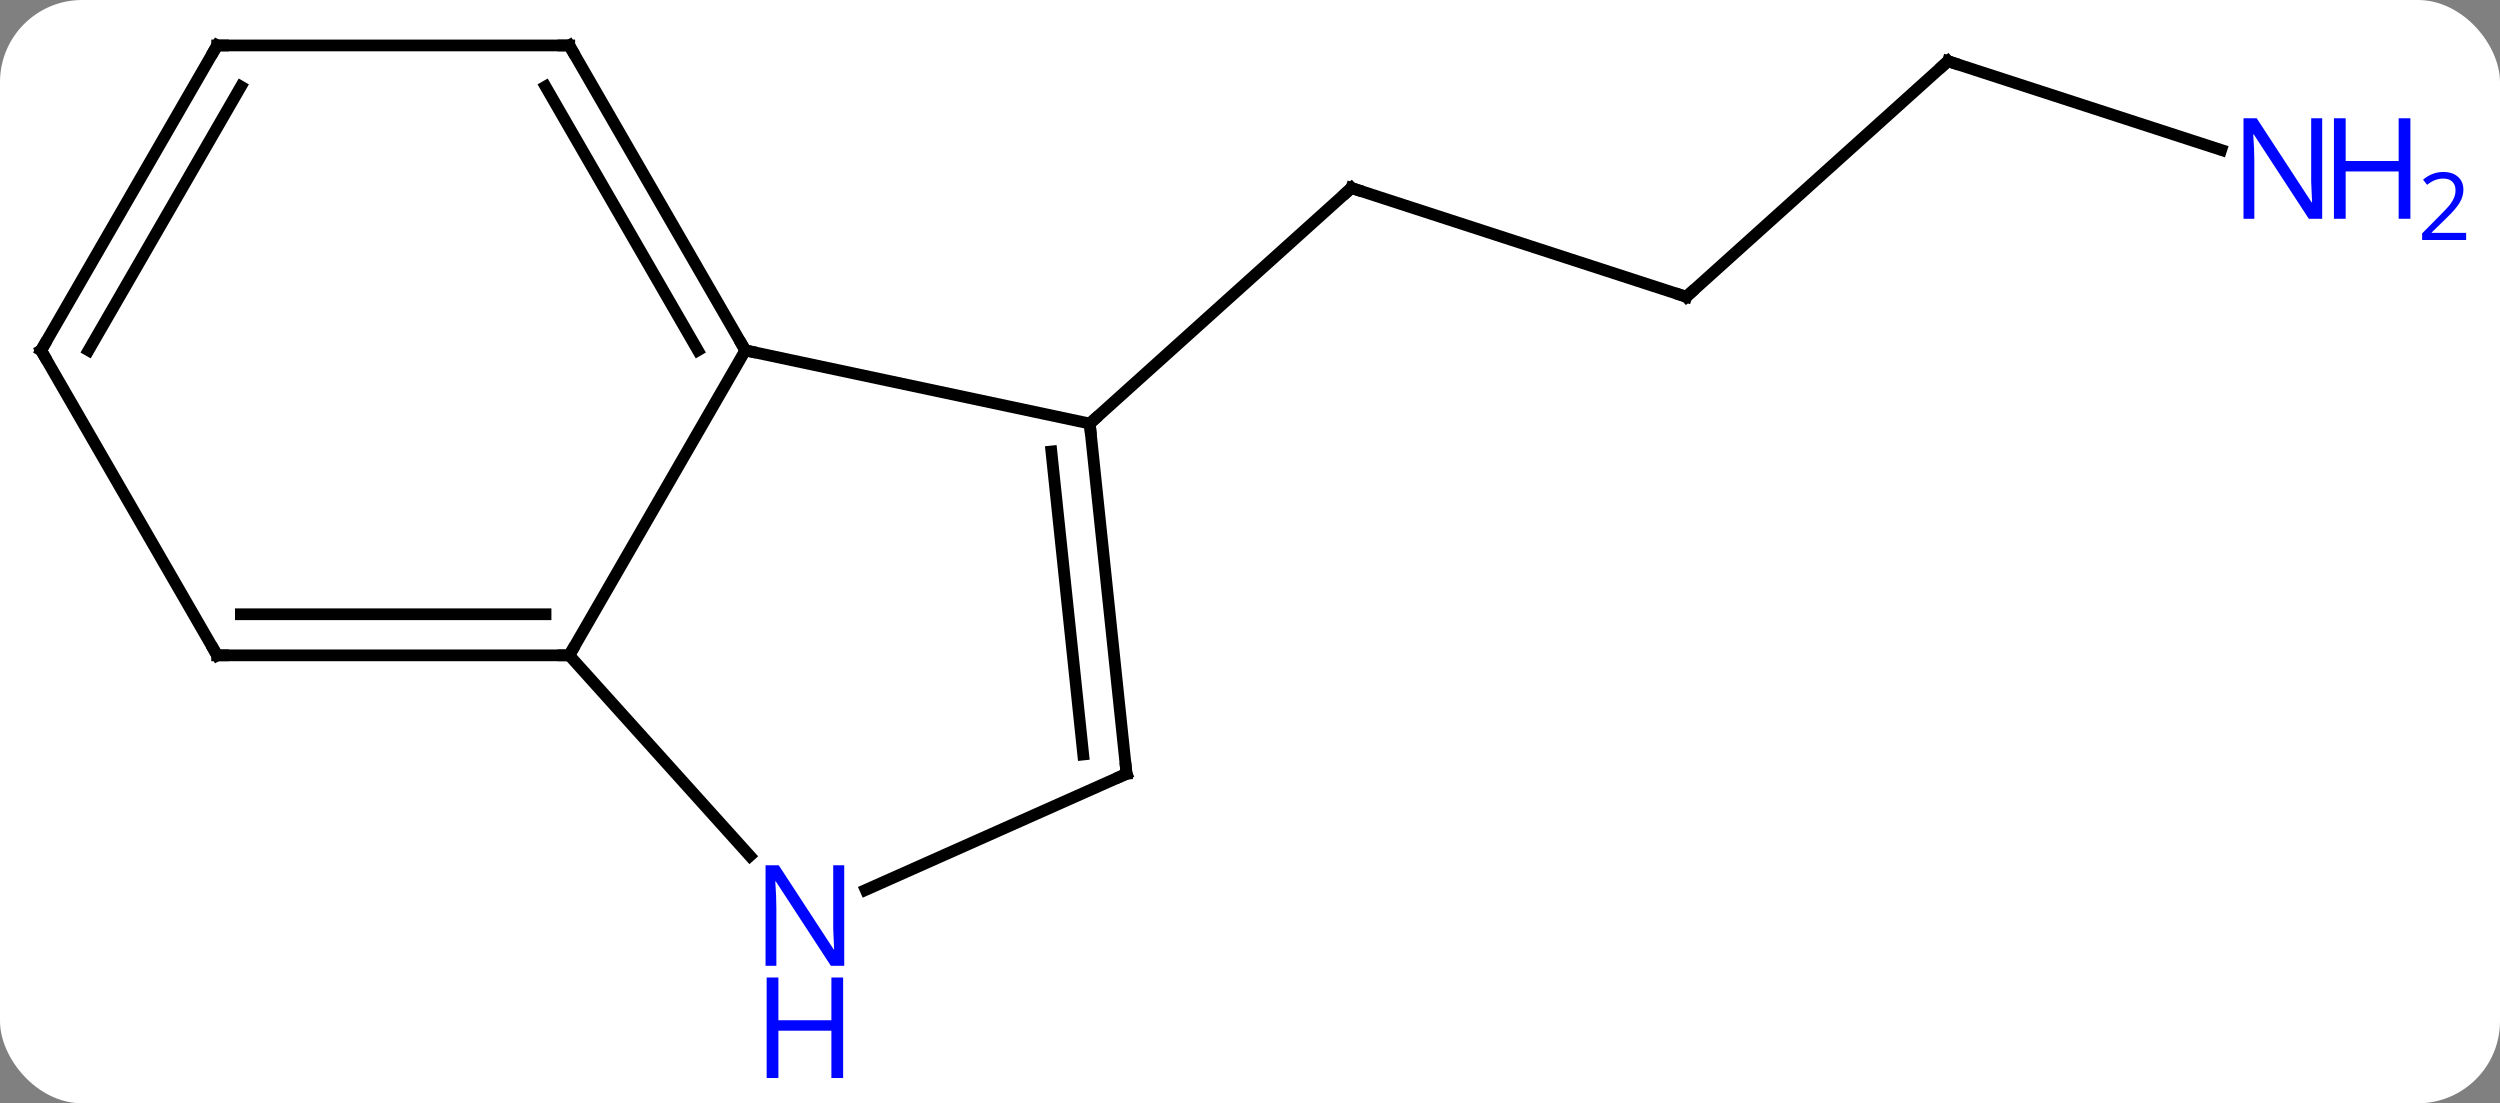 <svg width="213" viewBox="0 0 213 94" style="fill-opacity:1; color-rendering:auto; color-interpolation:auto; text-rendering:auto; stroke:black; stroke-linecap:square; stroke-miterlimit:10; shape-rendering:auto; stroke-opacity:1; fill:black; stroke-dasharray:none; font-weight:normal; stroke-width:1; font-family:'Open Sans'; font-style:normal; stroke-linejoin:miter; font-size:12; stroke-dashoffset:0; image-rendering:auto;" height="94" class="cas-substance-image" xmlns:xlink="http://www.w3.org/1999/xlink" xmlns="http://www.w3.org/2000/svg"><rect x="0" y="0" width="213" height="94" fill="#808080" stroke="none"/><svg class="cas-substance-single-component"><rect y="0" x="0" width="213" stroke="none" ry="7" rx="7" height="94" fill="white" class="cas-substance-group"/><svg y="0" x="0" width="213" viewBox="0 0 213 94" style="fill:black;" height="94" class="cas-substance-single-component-image"><svg><g><g transform="translate(99,41)" style="text-rendering:geometricPrecision; color-rendering:optimizeQuality; color-interpolation:linearRGB; stroke-linecap:butt; image-rendering:optimizeQuality;"><line y2="-15.714" y1="-24.984" x2="44.673" x1="16.14" style="fill:none;"/><line y2="-4.911" y1="-24.984" x2="-6.153" x1="16.14" style="fill:none;"/><line y2="-35.787" y1="-15.714" x2="66.966" x1="44.673" style="fill:none;"/><line y2="-28.224" y1="-35.787" x2="90.245" x1="66.966" style="fill:none;"/><line y2="-4.911" y1="-11.148" x2="-6.153" x1="-35.499" style="fill:none;"/><line y2="14.835" y1="-11.148" x2="-50.499" x1="-35.499" style="fill:none;"/><line y2="-37.128" y1="-11.148" x2="-50.499" x1="-35.499" style="fill:none;"/><line y2="-33.628" y1="-11.148" x2="-52.52" x1="-39.541" style="fill:none;"/><line y2="24.927" y1="-4.911" x2="-3.018" x1="-6.153" style="fill:none;"/><line y2="23.283" y1="-2.536" x2="-6.71" x1="-9.423" style="fill:none;"/><line y2="31.92" y1="14.835" x2="-35.113" x1="-50.499" style="fill:none;"/><line y2="14.835" y1="14.835" x2="-80.499" x1="-50.499" style="fill:none;"/><line y2="11.335" y1="11.335" x2="-78.478" x1="-52.52" style="fill:none;"/><line y2="-37.128" y1="-37.128" x2="-80.499" x1="-50.499" style="fill:none;"/><line y2="34.822" y1="24.927" x2="-25.244" x1="-3.018" style="fill:none;"/><line y2="-11.148" y1="14.835" x2="-95.499" x1="-80.499" style="fill:none;"/><line y2="-11.148" y1="-37.128" x2="-95.499" x1="-80.499" style="fill:none;"/><line y2="-11.148" y1="-33.628" x2="-91.458" x1="-78.478" style="fill:none;"/><path style="fill:none; stroke-miterlimit:5;" d="M16.616 -24.829 L16.14 -24.984 L15.768 -24.649"/><path style="fill:none; stroke-miterlimit:5;" d="M44.197 -15.868 L44.673 -15.714 L45.045 -16.049"/><path style="fill:none; stroke-miterlimit:5;" d="M66.594 -35.452 L66.966 -35.787 L67.442 -35.633"/></g><g transform="translate(99,41)" style="stroke-linecap:butt; fill:rgb(0,5,255); text-rendering:geometricPrecision; color-rendering:optimizeQuality; image-rendering:optimizeQuality; font-family:'Open Sans'; stroke:rgb(0,5,255); color-interpolation:linearRGB; stroke-miterlimit:5;"><path style="stroke:none;" d="M98.851 -22.361 L97.71 -22.361 L93.022 -29.548 L92.976 -29.548 Q93.069 -28.283 93.069 -27.236 L93.069 -22.361 L92.147 -22.361 L92.147 -30.923 L93.272 -30.923 L97.944 -23.767 L97.991 -23.767 Q97.991 -23.923 97.944 -24.783 Q97.897 -25.642 97.913 -26.017 L97.913 -30.923 L98.851 -30.923 L98.851 -22.361 Z"/><path style="stroke:none;" d="M106.366 -22.361 L105.366 -22.361 L105.366 -26.392 L100.851 -26.392 L100.851 -22.361 L99.851 -22.361 L99.851 -30.923 L100.851 -30.923 L100.851 -27.283 L105.366 -27.283 L105.366 -30.923 L106.366 -30.923 L106.366 -22.361 Z"/><path style="stroke:none;" d="M111.116 -20.551 L107.366 -20.551 L107.366 -21.114 L108.866 -22.63 Q109.554 -23.317 109.772 -23.614 Q109.991 -23.911 110.101 -24.192 Q110.21 -24.473 110.21 -24.801 Q110.21 -25.255 109.936 -25.52 Q109.663 -25.786 109.163 -25.786 Q108.819 -25.786 108.499 -25.669 Q108.179 -25.551 107.788 -25.255 L107.444 -25.692 Q108.226 -26.348 109.163 -26.348 Q109.96 -26.348 110.421 -25.934 Q110.882 -25.52 110.882 -24.833 Q110.882 -24.286 110.577 -23.755 Q110.272 -23.223 109.429 -22.411 L108.179 -21.192 L108.179 -21.161 L111.116 -21.161 L111.116 -20.551 Z"/><path style="fill:none; stroke:black;" d="M-35.749 -11.581 L-35.499 -11.148 L-35.01 -11.044"/><path style="fill:none; stroke:black;" d="M-6.101 -4.414 L-6.153 -4.911 L-5.781 -5.246"/><path style="fill:none; stroke:black;" d="M-50.999 14.835 L-50.499 14.835 L-50.249 14.402"/><path style="fill:none; stroke:black;" d="M-50.249 -36.695 L-50.499 -37.128 L-50.999 -37.128"/><path style="fill:none; stroke:black;" d="M-3.07 24.43 L-3.018 24.927 L-3.475 25.13"/><path style="stroke:none;" d="M-27.071 41.284 L-28.212 41.284 L-32.9 34.097 L-32.946 34.097 Q-32.853 35.362 -32.853 36.409 L-32.853 41.284 L-33.775 41.284 L-33.775 32.722 L-32.65 32.722 L-27.978 39.878 L-27.931 39.878 Q-27.931 39.722 -27.978 38.862 Q-28.025 38.003 -28.009 37.628 L-28.009 32.722 L-27.071 32.722 L-27.071 41.284 Z"/><path style="stroke:none;" d="M-27.165 50.847 L-28.165 50.847 L-28.165 46.816 L-32.681 46.816 L-32.681 50.847 L-33.681 50.847 L-33.681 42.284 L-32.681 42.284 L-32.681 45.925 L-28.165 45.925 L-28.165 42.284 L-27.165 42.284 L-27.165 50.847 Z"/><path style="fill:none; stroke:black;" d="M-79.999 14.835 L-80.499 14.835 L-80.749 14.402"/><path style="fill:none; stroke:black;" d="M-79.999 -37.128 L-80.499 -37.128 L-80.749 -36.695"/><path style="fill:none; stroke:black;" d="M-95.249 -10.715 L-95.499 -11.148 L-95.249 -11.581"/></g></g></svg></svg></svg></svg>
